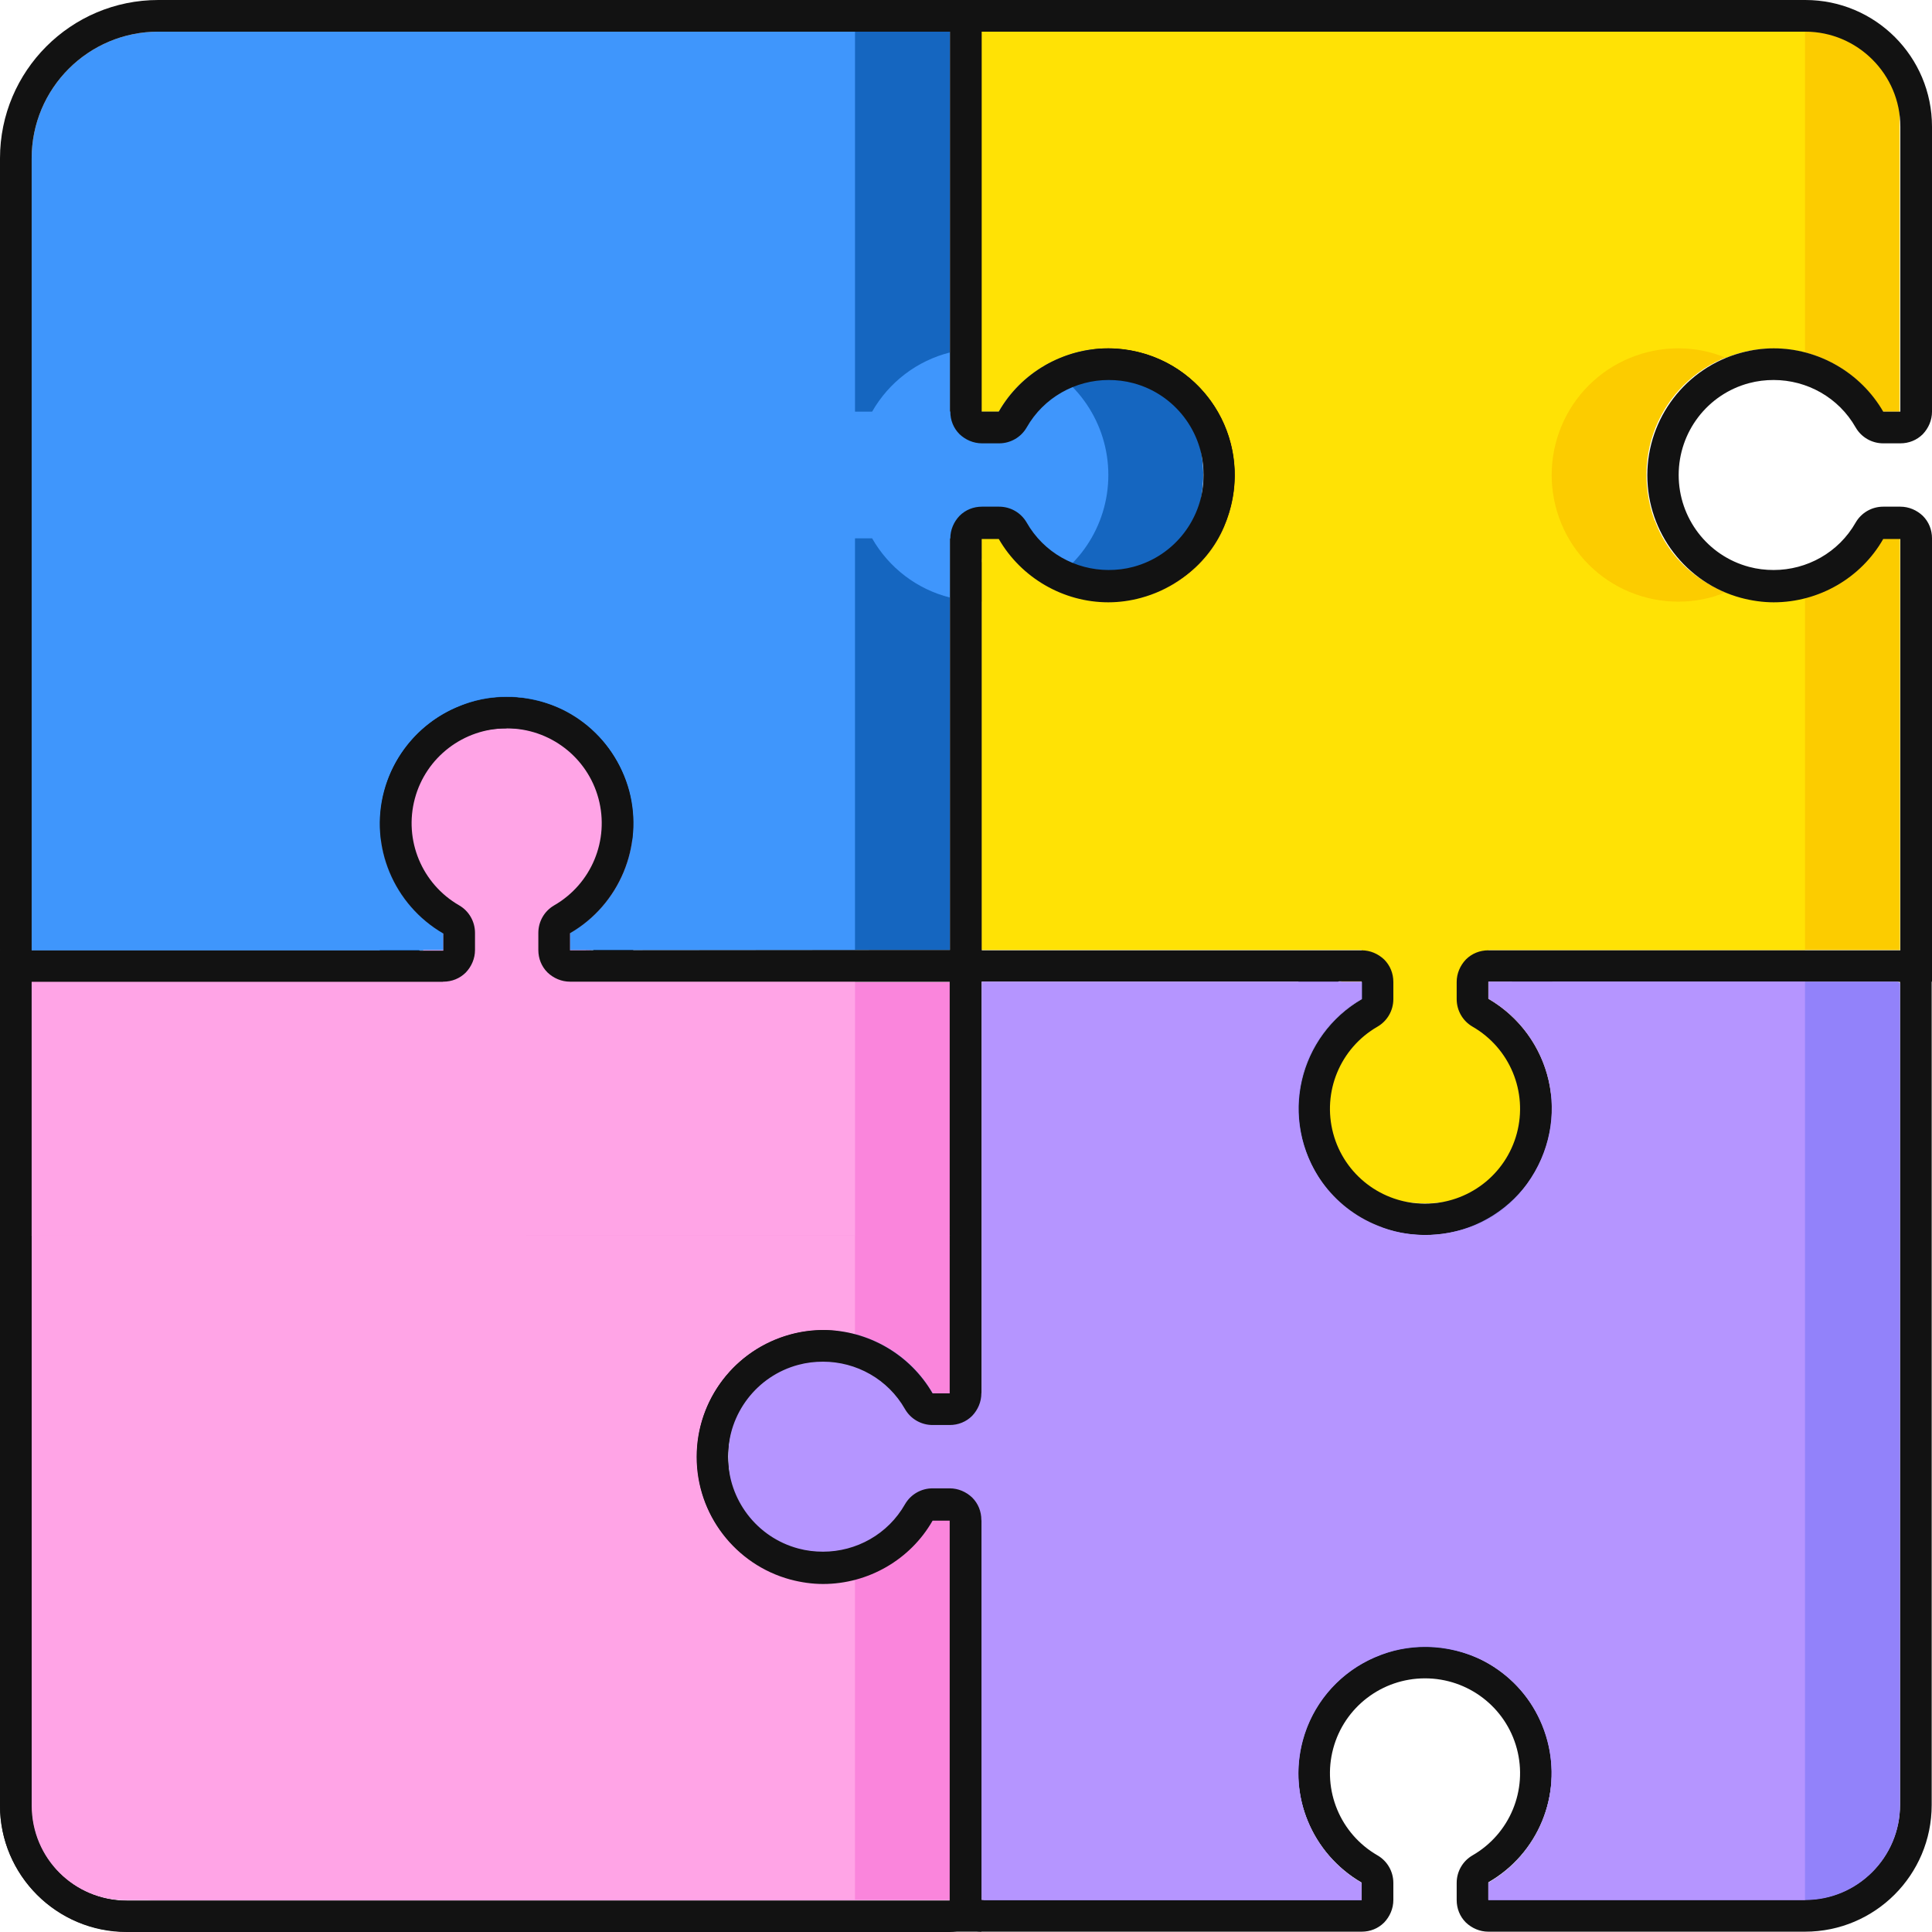 <?xml version="1.0" encoding="UTF-8"?><svg id="Layer_2" xmlns="http://www.w3.org/2000/svg" viewBox="0 0 61.01 61"><path id="Shape" d="M22.26,47.44c.25.7.73,1.33,1.34,1.77,2.06,1.48,4.71.77,5.86-1.21h.54v12H5c-2.21,0-4-1.79-4-4v-25h13v-.54c-1.97-1.14-2.67-3.76-1.25-5.81.4-.57.96-1.03,1.6-1.3,2.41-1.02,4.91.36,5.51,2.62.47,1.75-.3,3.59-1.86,4.5v.54h12v13h-.54c-.9-1.57-2.75-2.33-4.5-1.86-2.21.59-3.55,2.95-2.7,5.3Z" fill="#fa85dc" stroke-width="0"/><path d="M16,23c1,0,1.95.37,2.69,1.04,1.53,1.4,1.75,3.7.5,5.36l-1.2,1.6h12v13h-.54c-.71-1.23-2.04-2-3.46-2-.35,0-.7.05-1.03.14-1.74.47-2.96,2.06-2.96,3.87s1.22,3.4,2.96,3.87c.34.09.69.14,1.03.14,1.43,0,2.76-.77,3.46-2h.54v12H4c-1.65,0-3-1.35-3-3v-26h11s2,0,2,0l-1.2-1.6c-1.25-1.66-1.03-3.97.5-5.36.74-.67,1.7-1.04,2.69-1.04M16,22c-1.21,0-2.41.44-3.37,1.31-1.91,1.73-2.18,4.64-.63,6.7H0s0,27,0,27c0,2.21,1.79,4,4,4h26-.01c.27,0,.52-.1.71-.29.18-.19.29-.44.29-.71v-12c0-.27-.1-.52-.29-.71-.19-.18-.44-.29-.71-.29h-.54c-.36,0-.69.19-.87.5-.54.95-1.54,1.5-2.59,1.5-.26,0-.52-.03-.78-.1-1.31-.35-2.22-1.54-2.22-2.9s.91-2.55,2.22-2.9c.26-.07.52-.1.78-.1,1.05,0,2.05.55,2.59,1.5.18.31.51.5.87.5h.54c.27,0,.52-.1.71-.29.18-.19.29-.44.29-.71v-13c0-.27-.1-.52-.29-.71-.19-.18-.44-.29-.71-.29h-10c1.55-2.06,1.28-4.96-.63-6.7-.95-.87-2.16-1.31-3.36-1.31h0Z" fill="#121212" stroke-width="0"/><path id="Shape-2" d="M37.74,16.44c-.25.7-.73,1.33-1.34,1.77-2.06,1.48-4.71.77-5.86-1.21h-.54v13h-12v-.54c1.97-1.14,2.67-3.76,1.25-5.81-.4-.57-.96-1.03-1.6-1.3-2.41-1.02-4.91.36-5.51,2.62-.47,1.75.3,3.59,1.86,4.5v.54H1V6C1,3.24,3.24,1,6,1h24v12h.54c.9-1.57,2.75-2.33,4.5-1.86,2.21.59,3.55,2.95,2.7,5.3Z" fill="#1566c0" stroke-width="0"/><path id="Shape-8" d="M22,46c0,1.63.99,3.09,2.5,3.7.47.2.98.3,1.5.3.34,0,.67-.04,1-.13v10.13H3.96c-1.64,0-2.96-1.33-2.96-2.96v-26.04h13v-.54c-1.32-.76-2.1-2.21-1.99-3.74.11-1.52,1.07-2.85,2.49-3.42,1.11-.47,2.45-.39,3.61.26.25.14.48.32.68.53,2,2.12,1.35,5.12-.79,6.37v.54h9v11.13c-.33-.09-.66-.13-1-.13-.52,0-1.03.1-1.5.3-1.51.61-2.5,2.07-2.5,3.7Z" fill="#ffa4e6" stroke-width="0"/><path id="Shape-10" d="M35,15c0,1.63-.99,3.09-2.5,3.7-.57-.23-1.96-1.7-1.96-1.7h-.54v1.87c-1.04-.26-1.93-.94-2.46-1.87h-.54v13h-9v-.54c1.57-.9,2.33-2.75,1.86-4.5s-2.05-2.96-3.86-2.96c-.52,0-1.03.1-1.5.3-1.42.57-2.38,1.9-2.49,3.42s.67,2.97,1.99,3.74v.54H1V5C1,2.79,2.79,1,5,1h22v12h.54c.53-.93,1.42-1.61,2.46-1.87v1.87h.54s1.41-1.48,1.96-1.7c1.51.61,2.5,2.07,2.5,3.7h0Z" fill="#3f96fc" stroke-width="0"/><path d="M30,1v12l1.6-1.2c.7-.53,1.53-.8,2.4-.8,1.13,0,2.2.48,2.96,1.31,1.4,1.53,1.4,3.85,0,5.38-.76.83-1.84,1.31-2.96,1.31-.87,0-1.7-.28-2.4-.8l-1.6-1.2v13h-1s-11,.01-11,.01v-.54c1.56-.9,2.33-2.75,1.87-4.49-.47-1.74-2.06-2.96-3.87-2.96s-3.4,1.22-3.87,2.96c-.47,1.74.3,3.59,1.87,4.5v.54H1V5C1,2.79,2.79,1,5,1h25M31,0H5C2.24,0,0,2.24,0,5v25C0,30.27.1,30.52.29,30.71c.19.18.44.29.71.29h13c.27,0,.52-.1.71-.29.18-.19.29-.44.29-.71v-.54c0-.36-.19-.69-.5-.87-1.18-.68-1.75-2.06-1.4-3.37.35-1.31,1.54-2.22,2.9-2.22s2.55.91,2.9,2.22c.35,1.31-.22,2.69-1.4,3.37-.31.18-.5.51-.5.87v.54c0,.27.1.52.29.71.19.18.44.29.71.29h12c.27-.01.52-.11.71-.3.18-.19.29-.44.29-.71v-11c.9.67,1.95,1,3,1,1.36,0,2.72-.56,3.7-1.63,1.74-1.91,1.74-4.82,0-6.73-.98-1.08-2.33-1.63-3.69-1.63-1.05,0-2.11.33-3.01,1V0h0Z" fill="#121212" stroke-width="0"/><path id="_ffce00" d="M52.26,16.44c.25.7.73,1.33,1.34,1.77,2.06,1.48,4.71.77,5.86-1.21h.54v13h-13v.54c1.97,1.14,2.67,3.76,1.25,5.81-.4.57-.96,1.03-1.6,1.3-2.41,1.02-4.91-.36-5.51-2.62-.47-1.75.3-3.59,1.86-4.5v-.54h-12v-13h.54c1.14,1.97,3.76,2.67,5.81,1.25.57-.4,1.03-.96,1.3-1.6,1.02-2.41-.36-4.91-2.62-5.51-1.75-.47-3.59.3-4.5,1.86h-.54V1h27.97c.57,0,1.03.46,1.03,1.03v10.97h-.54c-.9-1.57-2.75-2.33-4.5-1.86-2.21.59-3.55,2.95-2.7,5.3Z" fill="#fccc00" stroke-width="0"/><path id="Shape-4" d="M49,15c0,1.06.42,2.08,1.17,2.83s1.77,1.17,2.83,1.17c.52,0,1.03-.1,1.5-.3.47.2.98.3,1.5.3.34,0,.67-.04,1-.13v11.13h-10v.54c1.57.9,2.33,2.75,1.86,4.5s-2.05,2.96-3.86,2.96c-.52,0-1.03-.1-1.5-.3-1.42-.57-2.38-1.9-2.49-3.42-.11-1.52.67-2.97,1.99-3.74v-.54h-12v-13h.54c.44.77,1.13,1.37,1.96,1.7.96.41,2.09.4,3.13-.03s1.85-1.34,2.18-2.41c.84-2.75-1.19-5.26-3.81-5.26-.52,0-1.03.1-1.5.3-.83.33-1.52.93-1.96,1.7h-.54V1h26v10.13c-.33-.09-.66-.13-1-.13-.52,0-1.03.1-1.5.3-.47-.2-.98-.3-1.5-.3-1.06,0-2.08.42-2.83,1.17s-1.17,1.77-1.17,2.83Z" fill="#ffe205" stroke-width="0"/><path d="M43,31.01v.54c-1.56.9-2.33,2.75-1.87,4.49.47,1.74,2.06,2.96,3.87,2.96s3.4-1.22,3.87-2.96c.47-1.74-.3-3.59-1.87-4.5v-.54h13v25.99c0,1.65-1.34,3-3,3h-10s0-.55,0-.55c1.57-.9,2.33-2.75,1.87-4.49-.47-1.74-2.06-2.96-3.87-2.96s-3.4,1.22-3.87,2.96c-.47,1.74.3,3.59,1.87,4.5v.54h-12v-12l-1.6,1.2c-.7.53-1.53.8-2.4.8-1.13,0-2.2-.48-2.96-1.31-1.4-1.53-1.4-3.85,0-5.38.76-.83,1.84-1.31,2.96-1.31.87,0,1.7.28,2.4.8l1.6,1.2v-13h12M43,30.01h-12c-.27,0-.52.1-.71.29-.18.19-.29.44-.29.71v11c-.9-.67-1.95-1-3-1-1.36,0-2.72.56-3.7,1.63-1.74,1.91-1.74,4.82,0,6.73.98,1.08,2.33,1.63,3.69,1.63,1.05,0,2.11-.33,3.01-1v10c0,.27.1.52.29.71.19.18.44.29.71.29h12c.27,0,.52-.1.71-.29.18-.19.29-.44.29-.71v-.54c0-.36-.19-.69-.5-.87-1.18-.68-1.75-2.06-1.4-3.37s1.54-2.22,2.9-2.22,2.55.91,2.9,2.22c.35,1.31-.22,2.69-1.4,3.37-.31.18-.5.51-.5.87v.54c0,.27.1.52.29.71.19.18.44.29.71.29,0,0,5.86,0,10,0,0,0,0,0,0,0,2.21,0,4-1.79,4-4v-25.99c0-.27-.1-.52-.29-.71-.19-.18-.44-.29-.71-.29h-13c-.27,0-.52.1-.71.29-.18.19-.29.44-.29.71v.54c0,.36.19.69.5.87,1.18.68,1.75,2.06,1.4,3.37-.35,1.31-1.54,2.22-2.9,2.22s-2.55-.91-2.9-2.22c-.35-1.31.22-2.69,1.4-3.37.31-.18.5-.51.5-.87v-.54c0-.27-.1-.52-.29-.71-.19-.18-.44-.29-.71-.29h0Z" fill="#121212" stroke-width="0"/><path d="M57.01,1c1.65,0,3,1.35,3,3v9h-.54c-.71-1.23-2.04-2-3.46-2-.35,0-.7.05-1.03.14-1.74.47-2.96,2.06-2.96,3.87s1.22,3.4,2.96,3.87c.34.09.69.14,1.03.14,1.43,0,2.76-.77,3.46-2h.54v13h-13.01l1.21,1.6c.91,1.21,1.06,2.82.38,4.19-.69,1.36-2.06,2.21-3.6,2.21s-2.91-.87-3.58-2.21c-.68-1.36-.53-2.96.39-4.19l1.2-1.6h-12v-13h.54c.71,1.23,2.04,2,3.46,2,.35,0,.7-.05,1.03-.14,1.74-.47,2.96-2.06,2.96-3.87s-1.22-3.4-2.96-3.87c-.34-.09-.69-.14-1.03-.14-1.43,0-2.76.77-3.46,2h-.54V1h26M57.01,0h-26c-.27,0-.52.1-.71.29-.18.19-.29.44-.29.71v12c0,.27.1.52.29.71.19.18.44.29.71.29h.54c.36,0,.69-.19.87-.5.54-.95,1.54-1.5,2.59-1.5.26,0,.52.03.78.1,1.31.35,2.22,1.54,2.22,2.9s-.91,2.55-2.22,2.9c-.26.07-.52.1-.78.1-1.05,0-2.05-.55-2.59-1.5-.18-.31-.51-.5-.87-.5h-.54c-.27,0-.52.1-.71.29-.18.19-.29.44-.29.71v13c0,.27.1.52.29.71.19.18.44.29.71.29h10c-1.14,1.52-1.33,3.55-.48,5.24.84,1.69,2.58,2.76,4.47,2.76h.02c1.89,0,3.62-1.07,4.47-2.76.84-1.7.66-3.73-.48-5.24h12v-14c0-.27-.1-.52-.29-.71-.19-.18-.44-.29-.71-.29h-.54c-.36,0-.69.19-.87.5-.54.95-1.54,1.5-2.59,1.5-.26,0-.52-.03-.78-.1-1.31-.35-2.22-1.54-2.22-2.9s.91-2.55,2.22-2.9c.26-.07.52-.1.78-.1,1.05,0,2.05.55,2.59,1.5.18.31.51.5.87.5h.54c.27,0,.52-.1.71-.29.18-.19.29-.44.29-.71V4c0-2.21-1.79-4-4-4h0Z" fill="#121212" stroke-width="0"/><path id="Shape-3" d="M60,31.08v25.93c0,1.65-1.35,2.99-2.99,2.99h-10.01v-.54c1.97-1.14,2.67-3.76,1.25-5.81-.4-.57-.96-1.03-1.6-1.3-2.41-1.02-4.91.36-5.51,2.62-.47,1.75.3,3.59,1.86,4.5v.54h-11.92s-.08-.04-.08-.08v-11.92h-.54c-1.14,1.97-3.76,2.67-5.81,1.25-.57-.4-1.03-.96-1.3-1.6-1.02-2.41.36-4.91,2.62-5.51,1.75-.47,3.59.3,4.5,1.86h.54v-12.92s.04-.08.08-.08h11.92v.54c-1.97,1.14-2.67,3.76-1.25,5.81.4.57.96,1.03,1.6,1.3,2.41,1.02,4.91-.36,5.51-2.62.47-1.75-.3-3.59-1.86-4.5v-.54h12.92s.08.04.08.08Z" fill="#9282fa" stroke-width="0"/><path id="Shape-6" d="M57,31v29h-10v-.54c1.57-.9,2.33-2.75,1.86-4.5-.47-1.75-2.05-2.96-3.86-2.96-.52,0-1.03.1-1.5.3-1.42.57-2.38,1.9-2.49,3.42s.67,2.97,1.99,3.74v.54h-12v-12h-.54c-.53.93-1.42,1.61-2.46,1.87-.33.09-.66.13-1,.13-.52,0-1.03-.1-1.5-.3-1.51-.61-2.5-2.07-2.5-3.7s.99-3.09,2.5-3.7c.47-.2.98-.3,1.5-.3.34,0,.67.04,1,.13,1.04.26,1.93.94,2.46,1.87h.54v-13h12v.54c-1.32.76-2.1,2.21-1.99,3.74.11,1.52,1.07,2.85,2.49,3.42.92.39,2,.4,3.01.02.68-.26,1.28-.73,1.71-1.33,1.47-2.06.76-4.7-1.22-5.85v-.54s10,0,10,0Z" fill="#b595ff" stroke-width="0"/><path d="M1,56c0,2.21,1.79,4,4,4h25v-12h-.54c-1.15,1.98-3.8,2.68-5.86,1.21-.61-.44-1.08-1.06-1.34-1.77-.85-2.36.5-4.71,2.7-5.3,1.75-.47,3.6.29,4.5,1.86h.54v-5H1v17Z" fill="#fa85dc" stroke-width="0"/><path d="M1,57.04c0,1.64,1.33,2.96,2.96,2.96h23.04v-10.13c-.33.09-.66.13-1,.13-.52,0-1.03-.1-1.5-.3-1.51-.61-2.5-2.07-2.5-3.7s.99-3.09,2.5-3.7c.47-.2.98-.3,1.5-.3.34,0,.67.04,1,.13v-3.13H1v18.04Z" fill="#ffa4e6" stroke-width="0"/><path d="M25.21,43.1c.26-.07.52-.1.78-.1,1.05,0,2.05.55,2.59,1.5.18.31.51.5.87.5h.54c.27,0,.52-.1.71-.29.18-.19.29-.44.29-.71v-5h-1v5h-.54c-.71-1.23-2.04-2-3.46-2-.35,0-.7.05-1.03.14-1.74.47-2.96,2.06-2.96,3.87s1.22,3.4,2.96,3.87c.34.09.69.14,1.03.14,1.43,0,2.76-.77,3.46-2h.54v12H4c-1.66,0-3-1.34-3-3v-18H0v18C0,59.21,1.79,61,4,61h26.99v-13c0-.27-.1-.52-.29-.71-.19-.18-.44-.29-.71-.29h-.54c-.36,0-.69.19-.87.5-.54.95-1.54,1.5-2.59,1.5-.26,0-.52-.03-.78-.1-1.31-.35-2.22-1.54-2.22-2.9s.91-2.55,2.22-2.9Z" fill="#121212" stroke-width="0"/></svg>